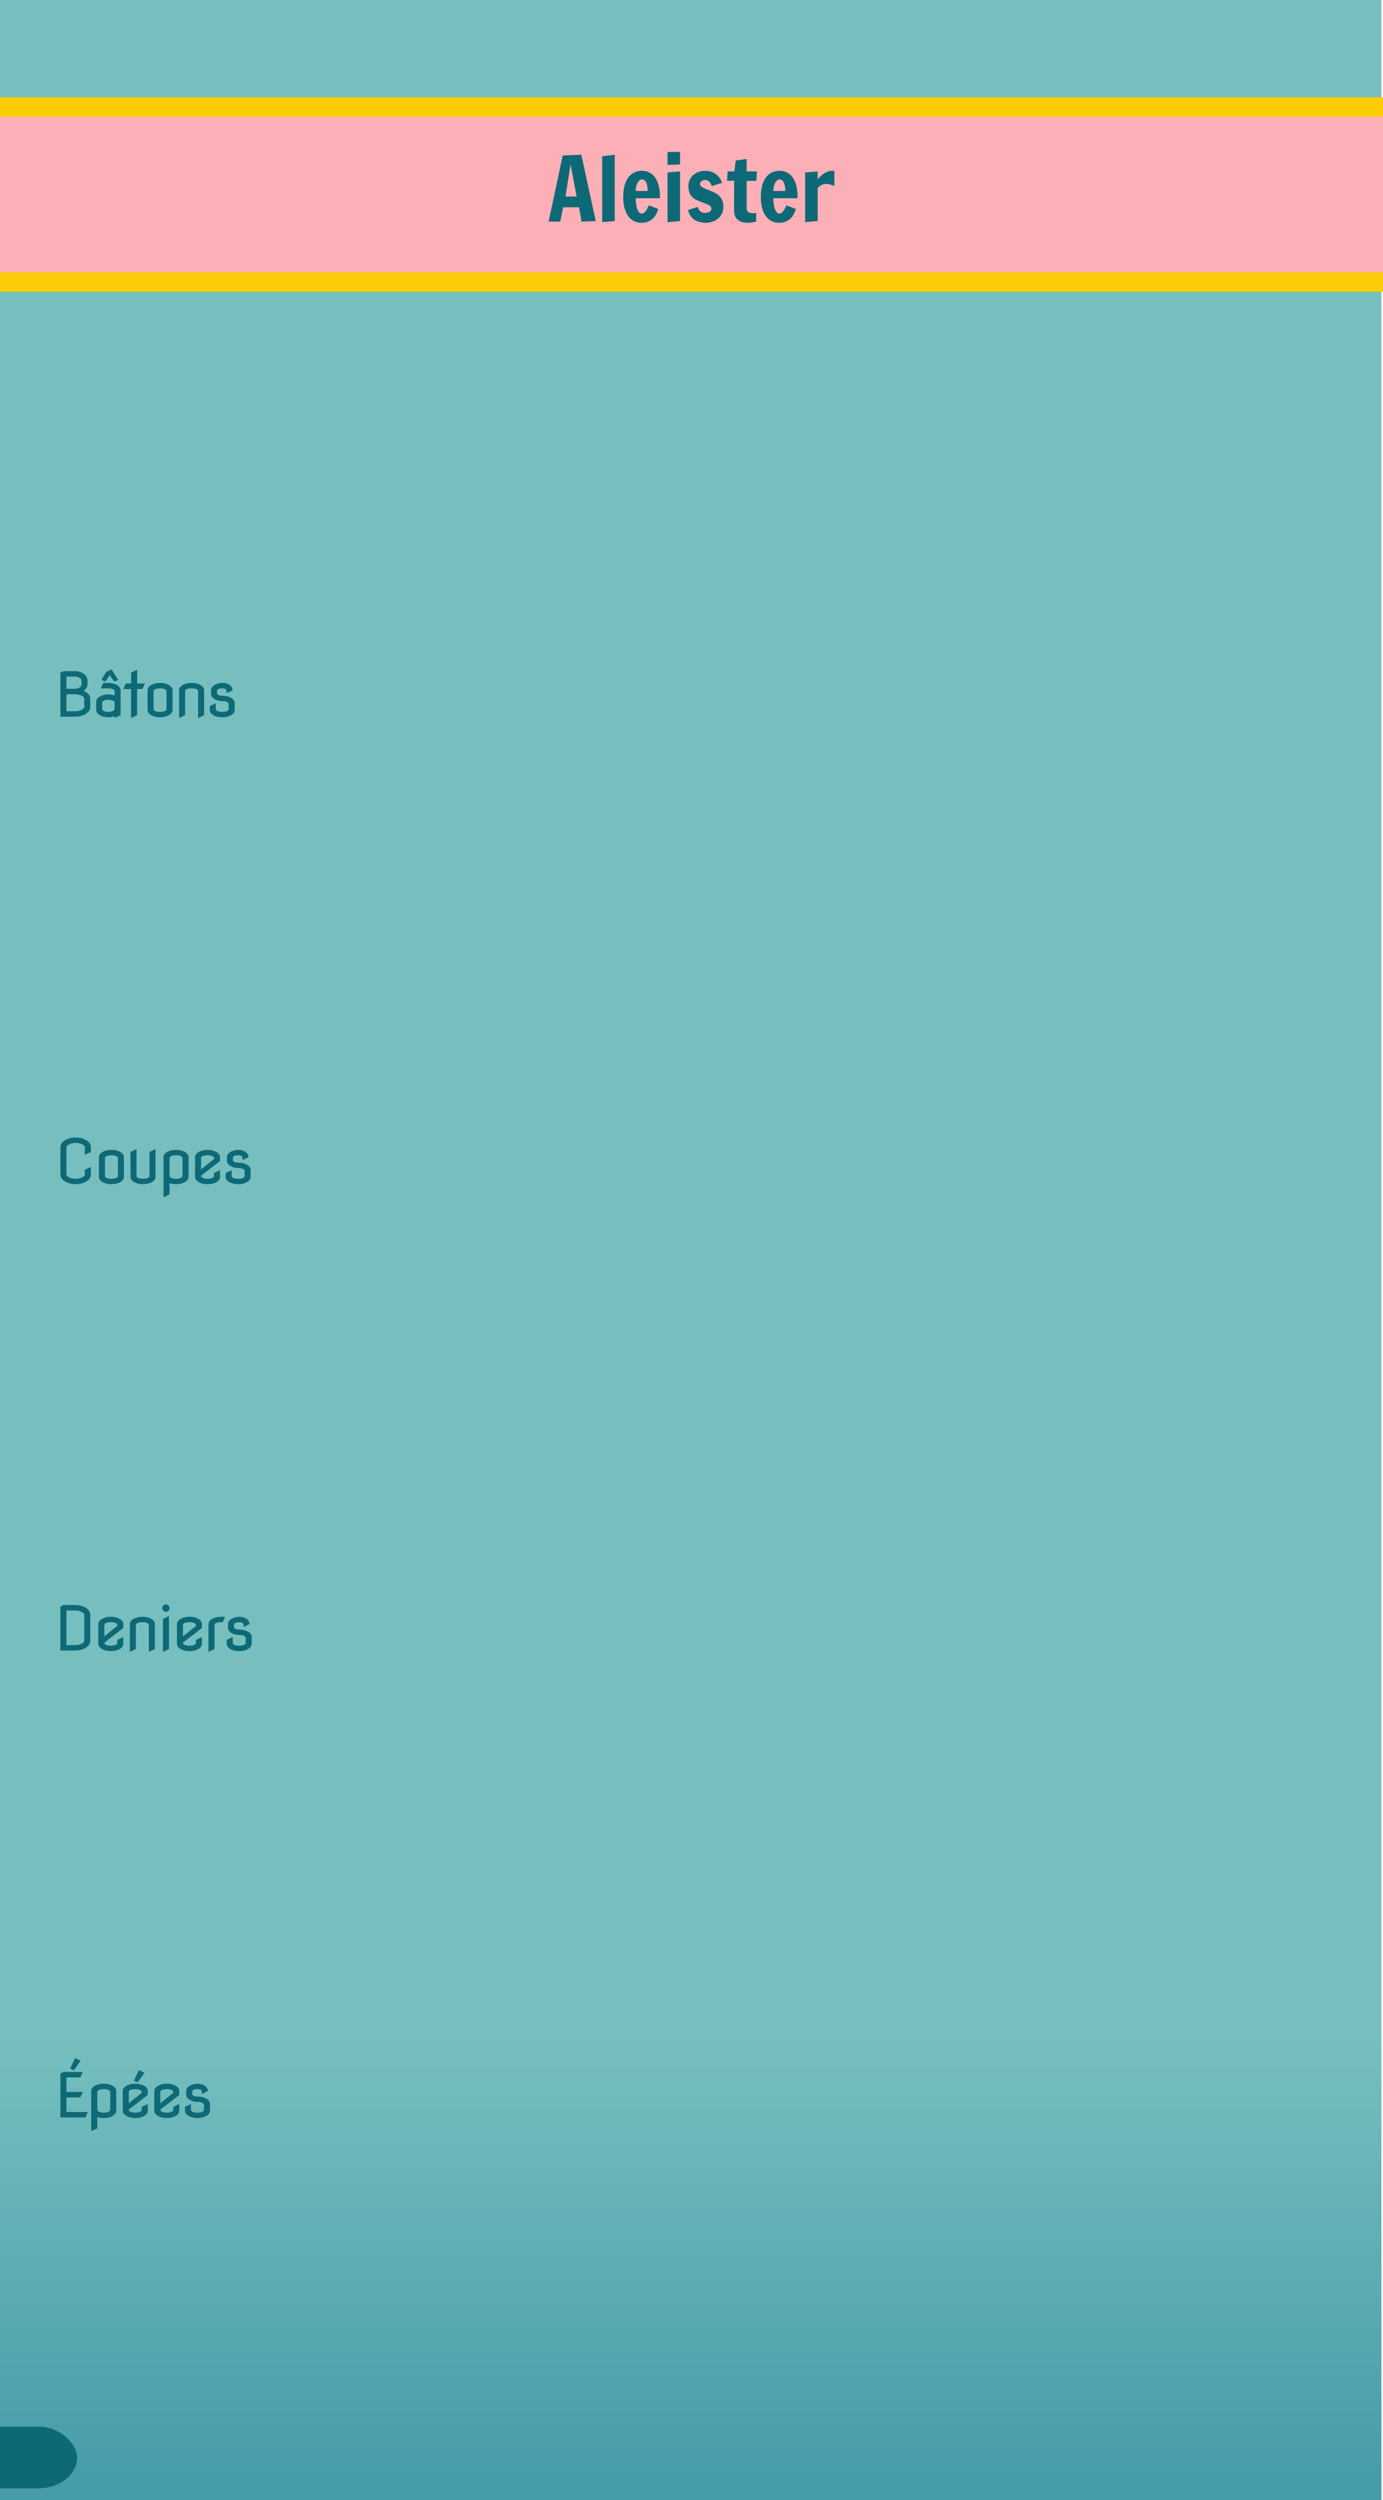 <?xml version="1.0" encoding="UTF-8" standalone="no"?>
<!-- Created with Inkscape (http://www.inkscape.org/) -->

<svg
   xmlns:osb="http://www.openswatchbook.org/uri/2009/osb"
   xmlns:dc="http://purl.org/dc/elements/1.1/"
   xmlns:cc="http://creativecommons.org/ns#"
   xmlns:rdf="http://www.w3.org/1999/02/22-rdf-syntax-ns#"
   xmlns:svg="http://www.w3.org/2000/svg"
   xmlns="http://www.w3.org/2000/svg"
   xmlns:xlink="http://www.w3.org/1999/xlink"
   xmlns:sodipodi="http://sodipodi.sourceforge.net/DTD/sodipodi-0.dtd"
   xmlns:inkscape="http://www.inkscape.org/namespaces/inkscape"
   width="71.12mm"
   height="128.5mm"
   viewBox="0 0 71.12 128.5"
   version="1.1"
   id="svg888"
   inkscape:version="0.92.4 (5da689c313, 2019-01-14)"
   sodipodi:docname="Aleister.svg">
  <defs
     id="defs882">
    <linearGradient
       id="Pink"
       osb:paint="solid"
       gradientTransform="matrix(4.667,0,0,0.8,0.28,32.2)">
      <stop
         style="stop-color:#fcaebb;stop-opacity:1;"
         offset="0"
         id="stop7599" />
    </linearGradient>
    <linearGradient
       inkscape:collect="always"
       xlink:href="#YellowYay"
       id="linearGradient7673"
       gradientUnits="userSpaceOnUse"
       gradientTransform="matrix(4.667,0,0,1,-113.455,-15.735)"
       x1="24.312"
       y1="194.235"
       x2="39.552"
       y2="194.235" />
    <linearGradient
       id="YellowYay"
       osb:paint="solid"
       gradientTransform="translate(-17.933,-0.872)">
      <stop
         style="stop-color:#ffcc03;stop-opacity:1;"
         offset="0"
         id="stop7643" />
    </linearGradient>
    <linearGradient
       inkscape:collect="always"
       xlink:href="#linearGradient7667"
       id="linearGradient7669"
       x1="2.4786801e-15"
       y1="273.231"
       x2="3.8719248e-15"
       y2="295.985"
       gradientUnits="userSpaceOnUse"
       gradientTransform="matrix(10.667,0,0,1,-8.1333333e-6,3.2424141e-5)" />
    <linearGradient
       inkscape:collect="always"
       id="linearGradient7667">
      <stop
         style="stop-color:#76bfbe;stop-opacity:1;"
         offset="0"
         id="stop7663" />
      <stop
         style="stop-color:#469ca9;stop-opacity:1"
         offset="1"
         id="stop7665" />
    </linearGradient>
  </defs>
  <sodipodi:namedview
     id="base"
     pagecolor="#ffffff"
     bordercolor="#666666"
     borderopacity="1.0"
     inkscape:pageopacity="0.0"
     inkscape:pageshadow="2"
     inkscape:zoom="11.2"
     inkscape:cx="2.6194389"
     inkscape:cy="15.23641"
     inkscape:document-units="mm"
     inkscape:current-layer="layer5"
     showgrid="false"
     inkscape:window-width="1920"
     inkscape:window-height="1019"
     inkscape:window-x="1076"
     inkscape:window-y="442"
     inkscape:window-maximized="1" />
  <g
     inkscape:label="BG"
     inkscape:groupmode="layer"
     id="layer1"
     transform="translate(0,-168.5)"
     style="display:inline">
    <g
       id="g1065"
       transform="scale(0.437,1)">
      <rect
         y="168.5"
         x="1.5894572e-07"
         height="128.5"
         width="162.56"
         id="rect420"
         style="display:inline;opacity:1;vector-effect:none;fill:url(#linearGradient7669);fill-opacity:1;fill-rule:evenodd;stroke:none;stroke-width:1.162;stroke-linecap:butt;stroke-linejoin:miter;stroke-miterlimit:4;stroke-dasharray:none;stroke-dashoffset:0;stroke-opacity:1;paint-order:normal;enable-background:new" />
    </g>
    <rect
       y="173.5"
       x="0"
       height="10"
       width="71.12"
       id="rect7671"
       style="display:inline;opacity:0.98;fill:url(#linearGradient7673);fill-opacity:1;stroke:none;stroke-width:1.301;stroke-miterlimit:4;stroke-dasharray:none;stroke-opacity:1;paint-order:stroke fill markers;enable-background:new" />
    <rect
       style="display:inline;opacity:0.98;fill:url(#Pink);fill-opacity:1;stroke:none;stroke-width:0.748;stroke-miterlimit:4;stroke-dasharray:none;stroke-opacity:1;paint-order:stroke fill markers;enable-background:new"
       id="rect7491"
       width="71.12"
       height="8"
       x="0"
       y="174.5" />
    <g
       aria-label="Aleister"
       style="font-style:normal;font-variant:normal;font-weight:normal;font-stretch:normal;font-size:4.586px;line-height:1.25;font-family:'Nova Oval';-inkscape-font-specification:'Nova Oval';letter-spacing:0px;word-spacing:0px;fill:#0e6977;fill-opacity:1;stroke:none;stroke-width:0.265"
       id="text2168"
       transform="translate(12.7)">
      <path
         d="m 16.26,179.154 -0.15,0.737 h -0.598 l 0.726,-3.399 0.956,-0.04 0.743,3.413 -0.732,0.027 -0.128,-0.737 z m 0.696,-0.551 -0.316,-1.646 -0.26,1.646 z"
         style="font-style:normal;font-variant:normal;font-weight:normal;font-stretch:normal;font-family:'Francois One';-inkscape-font-specification:'Francois One';fill:#0e6977;fill-opacity:1;stroke-width:0.265"
         id="path2170"
         inkscape:connector-curvature="0" />
      <path
         d="m 18.268,176.532 0.645,-0.081 v 3.413 l -0.645,0.054 z"
         style="font-style:normal;font-variant:normal;font-weight:normal;font-stretch:normal;font-family:'Francois One';-inkscape-font-specification:'Francois One';fill:#0e6977;fill-opacity:1;stroke-width:0.265"
         id="path2172"
         inkscape:connector-curvature="0" />
      <path
         d="m 19.99,178.69 q 0,0.121 0.016,0.26 0.016,0.139 0.051,0.255 0.038,0.116 0.099,0.195 0.06,0.076 0.148,0.076 0.076,0 0.139,-0.06 0.063,-0.06 0.11,-0.137 0.047,-0.076 0.074,-0.143 0.029,-0.067 0.036,-0.081 l 0.488,0.186 q -0.045,0.157 -0.119,0.287 -0.074,0.13 -0.179,0.224 -0.105,0.094 -0.244,0.146 -0.139,0.054 -0.316,0.054 -0.235,0 -0.414,-0.099 -0.177,-0.099 -0.296,-0.275 -0.116,-0.177 -0.177,-0.423 -0.058,-0.246 -0.058,-0.54 0,-0.296 0.06,-0.542 0.06,-0.246 0.181,-0.423 0.121,-0.177 0.302,-0.273 0.181,-0.099 0.423,-0.099 0.231,0 0.403,0.099 0.172,0.096 0.289,0.273 0.116,0.177 0.175,0.423 0.058,0.246 0.058,0.542 l -0.009,0.031 q -0.004,0.013 -0.007,0.027 -0.002,0.011 -0.002,0.018 z m 0.616,-0.372 q 0,-0.128 -0.018,-0.237 -0.016,-0.11 -0.051,-0.188 -0.036,-0.081 -0.094,-0.125 -0.056,-0.047 -0.139,-0.047 -0.058,0 -0.116,0.047 -0.056,0.045 -0.101,0.125 -0.043,0.078 -0.069,0.188 -0.027,0.11 -0.027,0.237 z"
         style="font-style:normal;font-variant:normal;font-weight:normal;font-stretch:normal;font-family:'Francois One';-inkscape-font-specification:'Francois One';fill:#0e6977;fill-opacity:1;stroke-width:0.265"
         id="path2174"
         inkscape:connector-curvature="0" />
      <path
         d="m 21.627,177.365 0.645,-0.054 v 2.553 l -0.645,0.054 z m 0.645,-1.057 v 0.645 l -0.645,0.027 v -0.667 z"
         style="font-style:normal;font-variant:normal;font-weight:normal;font-stretch:normal;font-family:'Francois One';-inkscape-font-specification:'Francois One';fill:#0e6977;fill-opacity:1;stroke-width:0.265"
         id="path2176"
         inkscape:connector-curvature="0" />
      <path
         d="m 23.181,179.136 q 0.02,0.087 0.069,0.155 0.04,0.058 0.114,0.105 0.074,0.047 0.193,0.047 0.045,0 0.101,-0.009 0.058,-0.011 0.107,-0.036 0.049,-0.025 0.083,-0.063 0.034,-0.04 0.034,-0.101 0,-0.083 -0.058,-0.137 -0.058,-0.054 -0.137,-0.085 l -0.54,-0.219 q -0.217,-0.087 -0.334,-0.271 -0.114,-0.186 -0.114,-0.455 0,-0.193 0.074,-0.34 0.074,-0.148 0.195,-0.246 0.121,-0.101 0.278,-0.152 0.157,-0.051 0.325,-0.051 0.139,0 0.273,0.04 0.137,0.04 0.253,0.121 0.116,0.078 0.202,0.195 0.087,0.116 0.13,0.266 l -0.528,0.163 q -0.025,-0.085 -0.067,-0.155 -0.038,-0.058 -0.101,-0.105 -0.063,-0.049 -0.157,-0.049 -0.052,0 -0.101,0.011 -0.049,0.011 -0.09,0.038 -0.038,0.025 -0.063,0.065 -0.025,0.038 -0.025,0.092 0,0.043 0.022,0.078 0.025,0.034 0.058,0.06 0.036,0.027 0.074,0.047 0.038,0.02 0.069,0.034 l 0.459,0.19 q 0.107,0.049 0.202,0.114 0.096,0.065 0.166,0.155 0.072,0.09 0.112,0.21 0.04,0.119 0.04,0.275 0,0.208 -0.078,0.363 -0.078,0.155 -0.206,0.258 -0.128,0.103 -0.289,0.155 -0.161,0.051 -0.327,0.051 -0.197,0 -0.352,-0.047 -0.155,-0.045 -0.269,-0.13 -0.114,-0.085 -0.188,-0.206 -0.074,-0.121 -0.107,-0.271 z"
         style="font-style:normal;font-variant:normal;font-weight:normal;font-stretch:normal;font-family:'Francois One';-inkscape-font-specification:'Francois One';fill:#0e6977;fill-opacity:1;stroke-width:0.265"
         id="path2178"
         inkscape:connector-curvature="0" />
      <path
         d="m 25.069,177.311 0.065,-0.56 0.56,-0.081 v 0.64 h 0.528 l -0.027,0.484 H 25.696 v 1.422 q 0,0.076 0.031,0.125 0.031,0.047 0.078,0.074 0.049,0.027 0.107,0.036 0.058,0.009 0.112,0.009 0.069,0 0.114,-0.007 0.025,-0.004 0.047,-0.009 v 0.443 q -0.049,0.018 -0.121,0.031 -0.06,0.011 -0.152,0.02 -0.092,0.011 -0.219,0.011 -0.105,0 -0.219,-0.031 -0.112,-0.029 -0.206,-0.099 -0.094,-0.072 -0.157,-0.188 -0.06,-0.116 -0.06,-0.289 v -1.55 h -0.361 l 0.027,-0.484 z"
         style="font-style:normal;font-variant:normal;font-weight:normal;font-stretch:normal;font-family:'Francois One';-inkscape-font-specification:'Francois One';fill:#0e6977;fill-opacity:1;stroke-width:0.265"
         id="path2180"
         inkscape:connector-curvature="0" />
      <path
         d="m 27.067,178.69 q 0,0.121 0.016,0.26 0.016,0.139 0.051,0.255 0.038,0.116 0.099,0.195 0.06,0.076 0.148,0.076 0.076,0 0.139,-0.06 0.063,-0.06 0.11,-0.137 0.047,-0.076 0.074,-0.143 0.029,-0.067 0.036,-0.081 l 0.488,0.186 q -0.045,0.157 -0.119,0.287 -0.074,0.13 -0.179,0.224 -0.105,0.094 -0.244,0.146 -0.139,0.054 -0.316,0.054 -0.235,0 -0.414,-0.099 -0.177,-0.099 -0.296,-0.275 -0.116,-0.177 -0.177,-0.423 -0.058,-0.246 -0.058,-0.54 0,-0.296 0.06,-0.542 0.06,-0.246 0.181,-0.423 0.121,-0.177 0.302,-0.273 0.181,-0.099 0.423,-0.099 0.231,0 0.403,0.099 0.172,0.096 0.289,0.273 0.116,0.177 0.175,0.423 0.058,0.246 0.058,0.542 l -0.009,0.031 q -0.004,0.013 -0.007,0.027 -0.002,0.011 -0.002,0.018 z m 0.616,-0.372 q 0,-0.128 -0.018,-0.237 -0.016,-0.11 -0.051,-0.188 -0.036,-0.081 -0.094,-0.125 -0.056,-0.047 -0.139,-0.047 -0.058,0 -0.116,0.047 -0.056,0.045 -0.101,0.125 -0.043,0.078 -0.069,0.188 -0.027,0.11 -0.027,0.237 z"
         style="font-style:normal;font-variant:normal;font-weight:normal;font-stretch:normal;font-family:'Francois One';-inkscape-font-specification:'Francois One';fill:#0e6977;fill-opacity:1;stroke-width:0.265"
         id="path2182"
         inkscape:connector-curvature="0" />
      <path
         d="m 28.703,177.365 0.645,-0.054 v 0.414 q 0.056,-0.074 0.132,-0.152 0.076,-0.081 0.172,-0.146 0.099,-0.065 0.217,-0.107 0.119,-0.043 0.26,-0.043 0.011,0 0.025,0.002 0.013,0 0.025,0.002 0.013,0.002 0.029,0.004 v 0.768 q -0.105,-0.031 -0.213,-0.065 -0.107,-0.034 -0.217,-0.034 -0.107,0 -0.213,0.047 -0.105,0.047 -0.217,0.168 v 1.693 l -0.645,0.054 z"
         style="font-style:normal;font-variant:normal;font-weight:normal;font-stretch:normal;font-family:'Francois One';-inkscape-font-specification:'Francois One';fill:#0e6977;fill-opacity:1;stroke-width:0.265"
         id="path2184"
         inkscape:connector-curvature="0" />
    </g>
  </g>
  <g
     inkscape:groupmode="layer"
     id="layer5"
     inkscape:label="UI"
     style="display:inline">
    <rect
       style="display:inline;fill:#0e6977;fill-opacity:1;stroke:none;stroke-width:0.292;stroke-miterlimit:4;stroke-dasharray:none;stroke-opacity:1"
       id="rect5039"
       width="8"
       height="3.174"
       x="-4.033"
       y="124.726"
       rx="2"
       ry="2" />
  </g>
  <g
     aria-label="Épées"
     style="font-style:normal;font-variant:normal;font-weight:normal;font-stretch:normal;font-size:4.586px;line-height:1.25;font-family:'Nova Oval';-inkscape-font-specification:'Nova Oval';letter-spacing:0px;word-spacing:0px;fill:#0e6977;fill-opacity:1;stroke:none;stroke-width:0.265"
     id="text9112">
    <path
       d="m 3.857,105.79 h 0.016 l 0.273,0.13 -0.343,0.49 H 3.788 l -0.181,-0.085 z m -0.75,3.048 v -2.263 l 0.164,-0.077 h 0.983 v 0.015 L 4.129,106.779 H 3.417 v 0.747 h 0.837 v 0.015 L 4.129,107.809 H 3.417 v 0.747 h 1.096 v 0.015 l -0.126,0.267 z"
       style="font-style:normal;font-variant:normal;font-weight:normal;font-stretch:normal;font-size:3.175px;font-family:'Nova Flat';-inkscape-font-specification:'Nova Flat';letter-spacing:-0.132px;fill:#0e6977;fill-opacity:1;stroke-width:0.265"
       id="path9167" />
    <path
       d="m 5.979,107.481 q 0,0 0,1.008 0,0.208 -0.29,0.319 -0.157,0.06 -0.353,0.06 -0.184,0 -0.333,-0.053 v 0.58 l -0.295,0.14 h -0.016 v -2.054 q 0,-0.208 0.29,-0.319 0.157,-0.06 0.353,-0.06 0.197,0 0.353,0.06 0.29,0.115 0.29,0.319 z m -0.31,0.054 q 0,-0.077 -0.098,-0.116 -0.096,-0.039 -0.236,-0.039 -0.14,0 -0.237,0.039 -0.096,0.039 -0.096,0.116 v 0.899 q 0,0.077 0.096,0.116 0.098,0.039 0.237,0.039 0.14,0 0.236,-0.039 0.098,-0.039 0.098,-0.116 z"
       style="font-style:normal;font-variant:normal;font-weight:normal;font-stretch:normal;font-size:3.175px;font-family:'Nova Flat';-inkscape-font-specification:'Nova Flat';letter-spacing:-0.132px;fill:#0e6977;fill-opacity:1;stroke-width:0.265"
       id="path9169" />
    <path
       d="m 7.599,108.151 v 0.338 q 0,0.205 -0.29,0.319 -0.157,0.06 -0.353,0.06 -0.197,0 -0.353,-0.06 -0.29,-0.115 -0.29,-0.319 v -1.008 q 0,-0.205 0.29,-0.319 0.157,-0.06 0.353,-0.06 0.197,0 0.353,0.06 0.29,0.115 0.29,0.319 v 0.198 l -0.977,0.755 q 0,0.077 0.096,0.116 0.098,0.039 0.237,0.039 0.14,0 0.236,-0.039 0.098,-0.039 0.098,-0.116 v -0.144 l 0.295,-0.14 z m -0.977,-0.043 0.667,-0.536 v -0.036 q 0,-0.077 -0.098,-0.116 -0.096,-0.039 -0.236,-0.039 -0.14,0 -0.237,0.039 -0.096,0.039 -0.096,0.116 z m 0.516,-1.698 h 0.016 l 0.273,0.13 -0.343,0.49 h -0.016 l -0.181,-0.085 z"
       style="font-style:normal;font-variant:normal;font-weight:normal;font-stretch:normal;font-size:3.175px;font-family:'Nova Flat';-inkscape-font-specification:'Nova Flat';letter-spacing:-0.132px;fill:#0e6977;fill-opacity:1;stroke-width:0.265"
       id="path9171" />
    <path
       d="m 9.221,108.151 v 0.338 q 0,0.205 -0.29,0.319 -0.157,0.06 -0.353,0.06 -0.197,0 -0.353,-0.06 -0.29,-0.115 -0.29,-0.319 v -1.008 q 0,-0.205 0.29,-0.319 0.157,-0.06 0.353,-0.06 0.197,0 0.353,0.06 0.29,0.115 0.29,0.319 v 0.198 l -0.977,0.755 q 0,0.077 0.096,0.116 0.098,0.039 0.237,0.039 0.14,0 0.236,-0.039 0.098,-0.039 0.098,-0.116 v -0.144 l 0.295,-0.14 z m -0.977,-0.043 0.667,-0.536 v -0.036 q 0,-0.077 -0.098,-0.116 -0.096,-0.039 -0.236,-0.039 -0.14,0 -0.237,0.039 -0.096,0.039 -0.096,0.116 z"
       style="font-style:normal;font-variant:normal;font-weight:normal;font-stretch:normal;font-size:3.175px;font-family:'Nova Flat';-inkscape-font-specification:'Nova Flat';letter-spacing:-0.132px;fill:#0e6977;fill-opacity:1;stroke-width:0.265"
       id="path9173" />
    <path
       d="m 9.511,108.291 0.295,-0.14 h 0.016 v 0.284 q 0,0.077 0.096,0.116 0.098,0.039 0.237,0.039 0.144,0 0.237,-0.039 0.096,-0.04 0.096,-0.116 v -0.242 q 0,-0.076 -0.099,-0.116 -0.096,-0.039 -0.236,-0.039 -0.153,0 -0.305,-0.06 -0.271,-0.11 -0.271,-0.319 v -0.177 q 0,-0.198 0.257,-0.31 0.16,-0.07 0.321,-0.07 0.153,0 0.265,0.046 0.268,0.115 0.268,0.333 l -0.295,0.14 h -0.015 v -0.085 q 0,-0.09 -0.064,-0.122 -0.064,-0.033 -0.16,-0.033 -0.133,0 -0.202,0.039 -0.067,0.039 -0.067,0.116 v 0.068 q 0,0.077 0.064,0.116 0.064,0.039 0.203,0.039 0.197,0 0.353,0.06 0.291,0.112 0.291,0.319 v 0.35 q 0,0.206 -0.29,0.319 -0.157,0.06 -0.353,0.06 -0.197,0 -0.353,-0.06 -0.29,-0.115 -0.29,-0.319 z"
       style="font-style:normal;font-variant:normal;font-weight:normal;font-stretch:normal;font-size:3.175px;font-family:'Nova Flat';-inkscape-font-specification:'Nova Flat';letter-spacing:-0.132px;fill:#0e6977;fill-opacity:1;stroke-width:0.265"
       id="path9175" />
  </g>
  <g
     aria-label="Deniers"
     style="font-style:normal;font-variant:normal;font-weight:normal;font-stretch:normal;font-size:4.586px;line-height:1.25;font-family:'Nova Oval';-inkscape-font-specification:'Nova Oval';letter-spacing:0px;word-spacing:0px;fill:#0e6977;fill-opacity:1;stroke:none;stroke-width:0.265"
     id="text9116">
    <path
       d="m 3.417,84.559 h 0.442 q 0.155,0 0.285,-0.051 0.188,-0.074 0.188,-0.181 v -1.318 q 0,-0.107 -0.188,-0.181 Q 4.016,82.776 3.859,82.776 H 3.417 Z M 3.107,84.838 v -2.263 l 0.164,-0.078 h 0.588 q 0.234,0 0.431,0.082 0.352,0.146 0.352,0.429 v 1.318 q 0,0.284 -0.352,0.429 -0.197,0.082 -0.431,0.082 z"
       style="font-style:normal;font-variant:normal;font-weight:normal;font-stretch:normal;font-size:3.175px;font-family:'Nova Flat';-inkscape-font-specification:'Nova Flat';letter-spacing:-0.132px;fill:#0e6977;fill-opacity:1;stroke-width:0.265"
       id="path9152" />
    <path
       d="m 6.342,84.151 v 0.338 q 0,0.205 -0.29,0.319 -0.157,0.06 -0.353,0.06 -0.197,0 -0.353,-0.06 Q 5.055,84.694 5.055,84.489 v -1.008 q 0,-0.205 0.29,-0.319 0.157,-0.06 0.353,-0.06 0.197,0 0.353,0.06 0.29,0.115 0.29,0.319 v 0.198 l -0.977,0.755 q 0,0.078 0.096,0.116 0.098,0.039 0.237,0.039 0.14,0 0.236,-0.039 0.098,-0.039 0.098,-0.116 V 84.291 L 6.327,84.151 Z M 5.365,84.108 6.032,83.571 v -0.036 q 0,-0.078 -0.098,-0.116 -0.096,-0.039 -0.236,-0.039 -0.14,0 -0.237,0.039 -0.096,0.039 -0.096,0.116 z"
       style="font-style:normal;font-variant:normal;font-weight:normal;font-stretch:normal;font-size:3.175px;font-family:'Nova Flat';-inkscape-font-specification:'Nova Flat';letter-spacing:-0.132px;fill:#0e6977;fill-opacity:1;stroke-width:0.265"
       id="path9154" />
    <path
       d="m 6.678,84.9 v -1.419 q 0,-0.208 0.29,-0.319 0.157,-0.06 0.353,-0.06 0.197,0 0.353,0.06 0.29,0.112 0.29,0.319 v 1.279 l -0.295,0.14 h -0.016 v -1.364 q 0,-0.078 -0.098,-0.116 -0.096,-0.039 -0.236,-0.039 -0.14,0 -0.237,0.039 -0.096,0.039 -0.096,0.116 v 1.225 l -0.295,0.14 z"
       style="font-style:normal;font-variant:normal;font-weight:normal;font-stretch:normal;font-size:3.175px;font-family:'Nova Flat';-inkscape-font-specification:'Nova Flat';letter-spacing:-0.132px;fill:#0e6977;fill-opacity:1;stroke-width:0.265"
       id="path9156" />
    <path
       d="m 8.401,82.79 q -0.054,-0.056 -0.054,-0.133 0,-0.079 0.054,-0.135 0.054,-0.056 0.132,-0.056 0.078,0 0.132,0.056 0.054,0.056 0.054,0.135 0,0.078 -0.054,0.133 -0.054,0.056 -0.132,0.056 -0.078,0 -0.132,-0.056 z m -0.023,2.11 v -1.69 l 0.295,-0.14 h 0.016 v 1.69 l -0.295,0.14 z"
       style="font-style:normal;font-variant:normal;font-weight:normal;font-stretch:normal;font-size:3.175px;font-family:'Nova Flat';-inkscape-font-specification:'Nova Flat';letter-spacing:-0.132px;fill:#0e6977;fill-opacity:1;stroke-width:0.265"
       id="path9158" />
    <path
       d="m 10.385,84.151 v 0.338 q 0,0.205 -0.29,0.319 -0.157,0.06 -0.353,0.06 -0.197,0 -0.353,-0.06 -0.29,-0.115 -0.29,-0.319 v -1.008 q 0,-0.205 0.29,-0.319 0.157,-0.06 0.353,-0.06 0.197,0 0.353,0.06 0.29,0.115 0.29,0.319 v 0.198 l -0.977,0.755 q 0,0.078 0.096,0.116 0.098,0.039 0.237,0.039 0.14,0 0.236,-0.039 0.098,-0.039 0.098,-0.116 V 84.291 L 10.37,84.151 Z M 9.409,84.108 10.075,83.571 v -0.036 q 0,-0.078 -0.098,-0.116 -0.096,-0.039 -0.236,-0.039 -0.14,0 -0.237,0.039 -0.096,0.039 -0.096,0.116 z"
       style="font-style:normal;font-variant:normal;font-weight:normal;font-stretch:normal;font-size:3.175px;font-family:'Nova Flat';-inkscape-font-specification:'Nova Flat';letter-spacing:-0.132px;fill:#0e6977;fill-opacity:1;stroke-width:0.265"
       id="path9160" />
    <path
       d="m 10.721,84.9 v -1.419 q 0,-0.208 0.29,-0.319 0.157,-0.06 0.353,-0.06 h 0.209 v 0.015 l -0.124,0.264 h -0.085 q -0.14,0 -0.237,0.039 -0.096,0.039 -0.096,0.116 v 1.225 l -0.295,0.14 z"
       style="font-style:normal;font-variant:normal;font-weight:normal;font-stretch:normal;font-size:3.175px;font-family:'Nova Flat';-inkscape-font-specification:'Nova Flat';letter-spacing:-0.132px;fill:#0e6977;fill-opacity:1;stroke-width:0.265"
       id="path9162" />
    <path
       d="m 11.658,84.291 0.295,-0.14 h 0.015 v 0.284 q 0,0.078 0.096,0.116 0.098,0.039 0.237,0.039 0.144,0 0.237,-0.039 0.096,-0.04 0.096,-0.116 v -0.242 q 0,-0.076 -0.099,-0.116 -0.096,-0.039 -0.236,-0.039 -0.153,0 -0.305,-0.06 -0.271,-0.11 -0.271,-0.319 v -0.177 q 0,-0.198 0.257,-0.31 0.16,-0.07 0.321,-0.07 0.153,0 0.265,0.047 0.268,0.115 0.268,0.333 l -0.295,0.14 h -0.015 v -0.085 q 0,-0.09 -0.064,-0.122 -0.064,-0.033 -0.16,-0.033 -0.133,0 -0.202,0.039 -0.067,0.039 -0.067,0.116 v 0.068 q 0,0.078 0.064,0.116 0.064,0.039 0.203,0.039 0.197,0 0.353,0.06 0.291,0.112 0.291,0.319 v 0.35 q 0,0.206 -0.29,0.319 -0.157,0.06 -0.353,0.06 -0.197,0 -0.353,-0.06 -0.29,-0.115 -0.29,-0.319 z"
       style="font-style:normal;font-variant:normal;font-weight:normal;font-stretch:normal;font-size:3.175px;font-family:'Nova Flat';-inkscape-font-specification:'Nova Flat';letter-spacing:-0.132px;fill:#0e6977;fill-opacity:1;stroke-width:0.265"
       id="path9164" />
  </g>
  <g
     aria-label="Coupes"
     style="font-style:normal;font-variant:normal;font-weight:normal;font-stretch:normal;font-size:4.586px;line-height:1.25;font-family:'Nova Oval';-inkscape-font-specification:'Nova Oval';letter-spacing:0px;word-spacing:0px;fill:#0e6977;fill-opacity:1;stroke:none;stroke-width:0.265"
     id="text9120">
    <path
       d="m 4.673,59.985 v 0.372 q 0,0.284 -0.352,0.429 -0.197,0.082 -0.431,0.082 -0.234,0 -0.431,-0.082 -0.352,-0.146 -0.352,-0.429 v -1.38 q 0,-0.284 0.352,-0.429 0.197,-0.082 0.431,-0.082 0.234,0 0.431,0.082 0.352,0.146 0.352,0.429 v 0.233 l -0.295,0.14 h -0.016 v -0.372 q 0,-0.105 -0.188,-0.181 -0.13,-0.051 -0.285,-0.051 -0.155,0 -0.285,0.051 -0.188,0.074 -0.188,0.181 v 1.38 q 0,0.105 0.188,0.181 0.13,0.051 0.285,0.051 0.155,0 0.285,-0.051 0.188,-0.074 0.188,-0.181 v -0.233 l 0.295,-0.14 z"
       style="font-style:normal;font-variant:normal;font-weight:normal;font-stretch:normal;font-size:3.175px;font-family:'Nova Flat';-inkscape-font-specification:'Nova Flat';letter-spacing:-0.132px;fill:#0e6977;fill-opacity:1;stroke-width:0.265"
       id="path9139" />
    <path
       d="m 5.396,60.435 q 0,0.078 0.096,0.116 0.098,0.039 0.237,0.039 0.14,0 0.236,-0.039 0.098,-0.039 0.098,-0.116 v -0.899 q 0,-0.078 -0.098,-0.116 -0.096,-0.039 -0.236,-0.039 -0.14,0 -0.237,0.039 -0.096,0.039 -0.096,0.116 z m -0.31,0.054 v -1.008 q 0,-0.205 0.29,-0.319 0.157,-0.06 0.353,-0.06 0.197,0 0.353,0.06 0.29,0.115 0.29,0.319 v 1.008 q 0,0.205 -0.29,0.319 -0.157,0.06 -0.353,0.06 -0.197,0 -0.353,-0.06 -0.29,-0.115 -0.29,-0.319 z"
       style="font-style:normal;font-variant:normal;font-weight:normal;font-stretch:normal;font-size:3.175px;font-family:'Nova Flat';-inkscape-font-specification:'Nova Flat';letter-spacing:-0.132px;fill:#0e6977;fill-opacity:1;stroke-width:0.265"
       id="path9141" />
    <path
       d="m 6.709,59.21 0.295,-0.14 h 0.016 v 1.364 q 0,0.078 0.096,0.116 0.098,0.039 0.237,0.039 0.14,0 0.236,-0.039 0.098,-0.039 0.098,-0.116 v -1.225 l 0.295,-0.14 h 0.016 v 1.419 q 0,0.208 -0.29,0.319 -0.157,0.06 -0.353,0.06 -0.197,0 -0.353,-0.06 -0.29,-0.112 -0.29,-0.319 z"
       style="font-style:normal;font-variant:normal;font-weight:normal;font-stretch:normal;font-size:3.175px;font-family:'Nova Flat';-inkscape-font-specification:'Nova Flat';letter-spacing:-0.132px;fill:#0e6977;fill-opacity:1;stroke-width:0.265"
       id="path9143" />
    <path
       d="m 9.696,59.481 q 0,0 0,1.008 0,0.208 -0.29,0.319 -0.157,0.06 -0.353,0.06 -0.184,0 -0.333,-0.053 v 0.58 l -0.295,0.14 h -0.016 v -2.054 q 0,-0.208 0.29,-0.319 0.157,-0.06 0.353,-0.06 0.197,0 0.353,0.06 0.29,0.115 0.29,0.319 z m -0.31,0.054 q 0,-0.078 -0.098,-0.116 -0.096,-0.039 -0.236,-0.039 -0.14,0 -0.237,0.039 -0.096,0.039 -0.096,0.116 v 0.899 q 0,0.078 0.096,0.116 0.098,0.039 0.237,0.039 0.14,0 0.236,-0.039 0.098,-0.039 0.098,-0.116 z"
       style="font-style:normal;font-variant:normal;font-weight:normal;font-stretch:normal;font-size:3.175px;font-family:'Nova Flat';-inkscape-font-specification:'Nova Flat';letter-spacing:-0.132px;fill:#0e6977;fill-opacity:1;stroke-width:0.265"
       id="path9145" />
    <path
       d="m 11.315,60.151 v 0.338 q 0,0.205 -0.29,0.319 -0.157,0.06 -0.353,0.06 -0.197,0 -0.353,-0.06 -0.29,-0.115 -0.29,-0.319 v -1.008 q 0,-0.205 0.29,-0.319 0.157,-0.06 0.353,-0.06 0.197,0 0.353,0.06 0.29,0.115 0.29,0.319 v 0.198 l -0.977,0.755 q 0,0.078 0.096,0.116 0.098,0.039 0.237,0.039 0.14,0 0.236,-0.039 0.098,-0.039 0.098,-0.116 v -0.144 l 0.295,-0.14 z m -0.977,-0.043 0.667,-0.536 v -0.036 q 0,-0.078 -0.098,-0.116 -0.096,-0.039 -0.236,-0.039 -0.14,0 -0.237,0.039 -0.096,0.039 -0.096,0.116 z"
       style="font-style:normal;font-variant:normal;font-weight:normal;font-stretch:normal;font-size:3.175px;font-family:'Nova Flat';-inkscape-font-specification:'Nova Flat';letter-spacing:-0.132px;fill:#0e6977;fill-opacity:1;stroke-width:0.265"
       id="path9147" />
    <path
       d="M 11.605,60.291 11.899,60.151 h 0.015 v 0.284 q 0,0.078 0.096,0.116 0.098,0.039 0.237,0.039 0.144,0 0.237,-0.039 0.096,-0.04 0.096,-0.116 v -0.242 q 0,-0.076 -0.099,-0.116 -0.096,-0.039 -0.236,-0.039 -0.153,0 -0.305,-0.06 -0.271,-0.11 -0.271,-0.319 v -0.177 q 0,-0.198 0.257,-0.31 0.16,-0.07 0.321,-0.07 0.153,0 0.265,0.047 0.268,0.115 0.268,0.333 l -0.295,0.14 h -0.015 v -0.085 q 0,-0.09 -0.064,-0.122 -0.064,-0.033 -0.16,-0.033 -0.133,0 -0.202,0.039 -0.067,0.039 -0.067,0.116 v 0.068 q 0,0.078 0.064,0.116 0.064,0.039 0.203,0.039 0.197,0 0.353,0.06 0.291,0.112 0.291,0.319 v 0.35 q 0,0.206 -0.29,0.319 -0.157,0.06 -0.353,0.06 -0.197,0 -0.353,-0.06 -0.29,-0.115 -0.29,-0.319 z"
       style="font-style:normal;font-variant:normal;font-weight:normal;font-stretch:normal;font-size:3.175px;font-family:'Nova Flat';-inkscape-font-specification:'Nova Flat';letter-spacing:-0.132px;fill:#0e6977;fill-opacity:1;stroke-width:0.265"
       id="path9149" />
  </g>
  <g
     aria-label="Bâtons"
     style="font-style:normal;font-variant:normal;font-weight:normal;font-stretch:normal;font-size:4.586px;line-height:1.25;font-family:'Nova Oval';-inkscape-font-specification:'Nova Oval';letter-spacing:0px;word-spacing:0px;fill:#0e6977;fill-opacity:1;stroke:none;stroke-width:0.265"
     id="text9124">
    <path
       d="m 3.417,35.402 h 0.442 q 0.132,0 0.215,-0.051 0.118,-0.074 0.118,-0.181 v -0.161 q 0,-0.13 -0.124,-0.181 Q 3.944,34.776 3.859,34.776 H 3.417 Z m 0,1.157 h 0.442 q 0.155,0 0.285,-0.051 0.188,-0.073 0.188,-0.181 v -0.412 q 0,-0.107 -0.188,-0.181 -0.13,-0.051 -0.285,-0.051 H 3.417 Z M 3.107,36.838 v -2.263 l 0.164,-0.078 h 0.588 q 0.197,0 0.361,0.082 0.282,0.144 0.282,0.429 v 0.161 q 0,0.177 -0.191,0.347 0.33,0.144 0.33,0.397 v 0.412 q 0,0.282 -0.352,0.429 -0.197,0.082 -0.431,0.082 z"
       style="font-style:normal;font-variant:normal;font-weight:normal;font-stretch:normal;font-size:3.175px;font-family:'Nova Flat';-inkscape-font-specification:'Nova Flat';letter-spacing:-0.132px;fill:#0e6977;fill-opacity:1;stroke-width:0.265"
       id="path9126" />
    <path
       d="M 6.203,36.76 5.908,36.9 h -0.016 v -0.084 q -0.149,0.053 -0.318,0.053 -0.181,0 -0.338,-0.06 -0.29,-0.115 -0.29,-0.319 v -0.419 q 0,-0.208 0.29,-0.319 0.157,-0.06 0.338,-0.06 0.171,0 0.318,0.053 v -0.208 q 0,-0.078 -0.098,-0.116 -0.096,-0.039 -0.236,-0.039 H 5.182 v -0.015 l 0.124,-0.264 h 0.253 q 0.197,0 0.353,0.06 0.29,0.112 0.29,0.319 z M 5.257,36.435 q 0,0.078 0.096,0.116 0.098,0.039 0.222,0.039 0.124,0 0.22,-0.039 0.098,-0.039 0.098,-0.116 v -0.31 q 0,-0.078 -0.098,-0.116 -0.096,-0.039 -0.22,-0.039 -0.124,0 -0.222,0.039 -0.096,0.039 -0.096,0.116 z m -0.04,-1.49 0.237,-0.405 0.273,-0.13 h 0.016 l 0.33,0.535 -0.18,0.085 h -0.016 l -0.233,-0.322 -0.229,0.322 h -0.016 z"
       style="font-style:normal;font-variant:normal;font-weight:normal;font-stretch:normal;font-size:3.175px;font-family:'Nova Flat';-inkscape-font-specification:'Nova Flat';letter-spacing:-0.132px;fill:#0e6977;fill-opacity:1;stroke-width:0.265"
       id="path9128" />
    <path
       d="M 6.74,36.9 V 35.415 H 6.342 v -0.015 l 0.126,-0.267 h 0.273 v -0.558 l 0.295,-0.14 h 0.016 v 0.698 h 0.398 v 0.015 L 7.323,35.415 H 7.05 v 1.346 l -0.295,0.14 z"
       style="font-style:normal;font-variant:normal;font-weight:normal;font-stretch:normal;font-size:3.175px;font-family:'Nova Flat';-inkscape-font-specification:'Nova Flat';letter-spacing:-0.132px;fill:#0e6977;fill-opacity:1;stroke-width:0.265"
       id="path9130" />
    <path
       d="m 7.897,36.435 q 0,0.078 0.096,0.116 0.098,0.039 0.237,0.039 0.14,0 0.236,-0.039 0.098,-0.039 0.098,-0.116 v -0.899 q 0,-0.078 -0.098,-0.116 -0.096,-0.039 -0.236,-0.039 -0.14,0 -0.237,0.039 -0.096,0.039 -0.096,0.116 z m -0.31,0.054 v -1.008 q 0,-0.205 0.29,-0.319 0.157,-0.06 0.353,-0.06 0.197,0 0.353,0.06 0.29,0.115 0.29,0.319 v 1.008 q 0,0.205 -0.29,0.319 -0.157,0.06 -0.353,0.06 -0.197,0 -0.353,-0.06 Q 7.587,36.694 7.587,36.489 Z"
       style="font-style:normal;font-variant:normal;font-weight:normal;font-stretch:normal;font-size:3.175px;font-family:'Nova Flat';-inkscape-font-specification:'Nova Flat';letter-spacing:-0.132px;fill:#0e6977;fill-opacity:1;stroke-width:0.265"
       id="path9132" />
    <path
       d="m 9.21,36.9 v -1.419 q 0,-0.208 0.29,-0.319 0.157,-0.06 0.353,-0.06 0.197,0 0.353,0.06 0.29,0.112 0.29,0.319 v 1.279 l -0.295,0.14 h -0.015 v -1.364 q 0,-0.078 -0.098,-0.116 -0.096,-0.039 -0.236,-0.039 -0.14,0 -0.237,0.039 -0.096,0.039 -0.096,0.116 v 1.225 l -0.295,0.14 z"
       style="font-style:normal;font-variant:normal;font-weight:normal;font-stretch:normal;font-size:3.175px;font-family:'Nova Flat';-inkscape-font-specification:'Nova Flat';letter-spacing:-0.132px;fill:#0e6977;fill-opacity:1;stroke-width:0.265"
       id="path9134" />
    <path
       d="m 10.786,36.291 0.295,-0.14 h 0.015 v 0.284 q 0,0.078 0.096,0.116 0.098,0.039 0.237,0.039 0.144,0 0.237,-0.039 0.096,-0.04 0.096,-0.116 v -0.242 q 0,-0.076 -0.099,-0.116 -0.096,-0.039 -0.236,-0.039 -0.153,0 -0.305,-0.06 -0.271,-0.11 -0.271,-0.319 v -0.177 q 0,-0.198 0.257,-0.31 0.16,-0.07 0.321,-0.07 0.153,0 0.265,0.047 0.268,0.115 0.268,0.333 l -0.295,0.14 h -0.015 v -0.085 q 0,-0.09 -0.064,-0.122 -0.064,-0.033 -0.16,-0.033 -0.133,0 -0.202,0.039 -0.067,0.039 -0.067,0.116 v 0.068 q 0,0.078 0.064,0.116 0.064,0.039 0.203,0.039 0.197,0 0.353,0.06 0.291,0.112 0.291,0.319 v 0.35 q 0,0.206 -0.29,0.319 -0.157,0.06 -0.353,0.06 -0.197,0 -0.353,-0.06 Q 10.786,36.694 10.786,36.489 Z"
       style="font-style:normal;font-variant:normal;font-weight:normal;font-stretch:normal;font-size:3.175px;font-family:'Nova Flat';-inkscape-font-specification:'Nova Flat';letter-spacing:-0.132px;fill:#0e6977;fill-opacity:1;stroke-width:0.265"
       id="path9136" />
  </g>
</svg>
